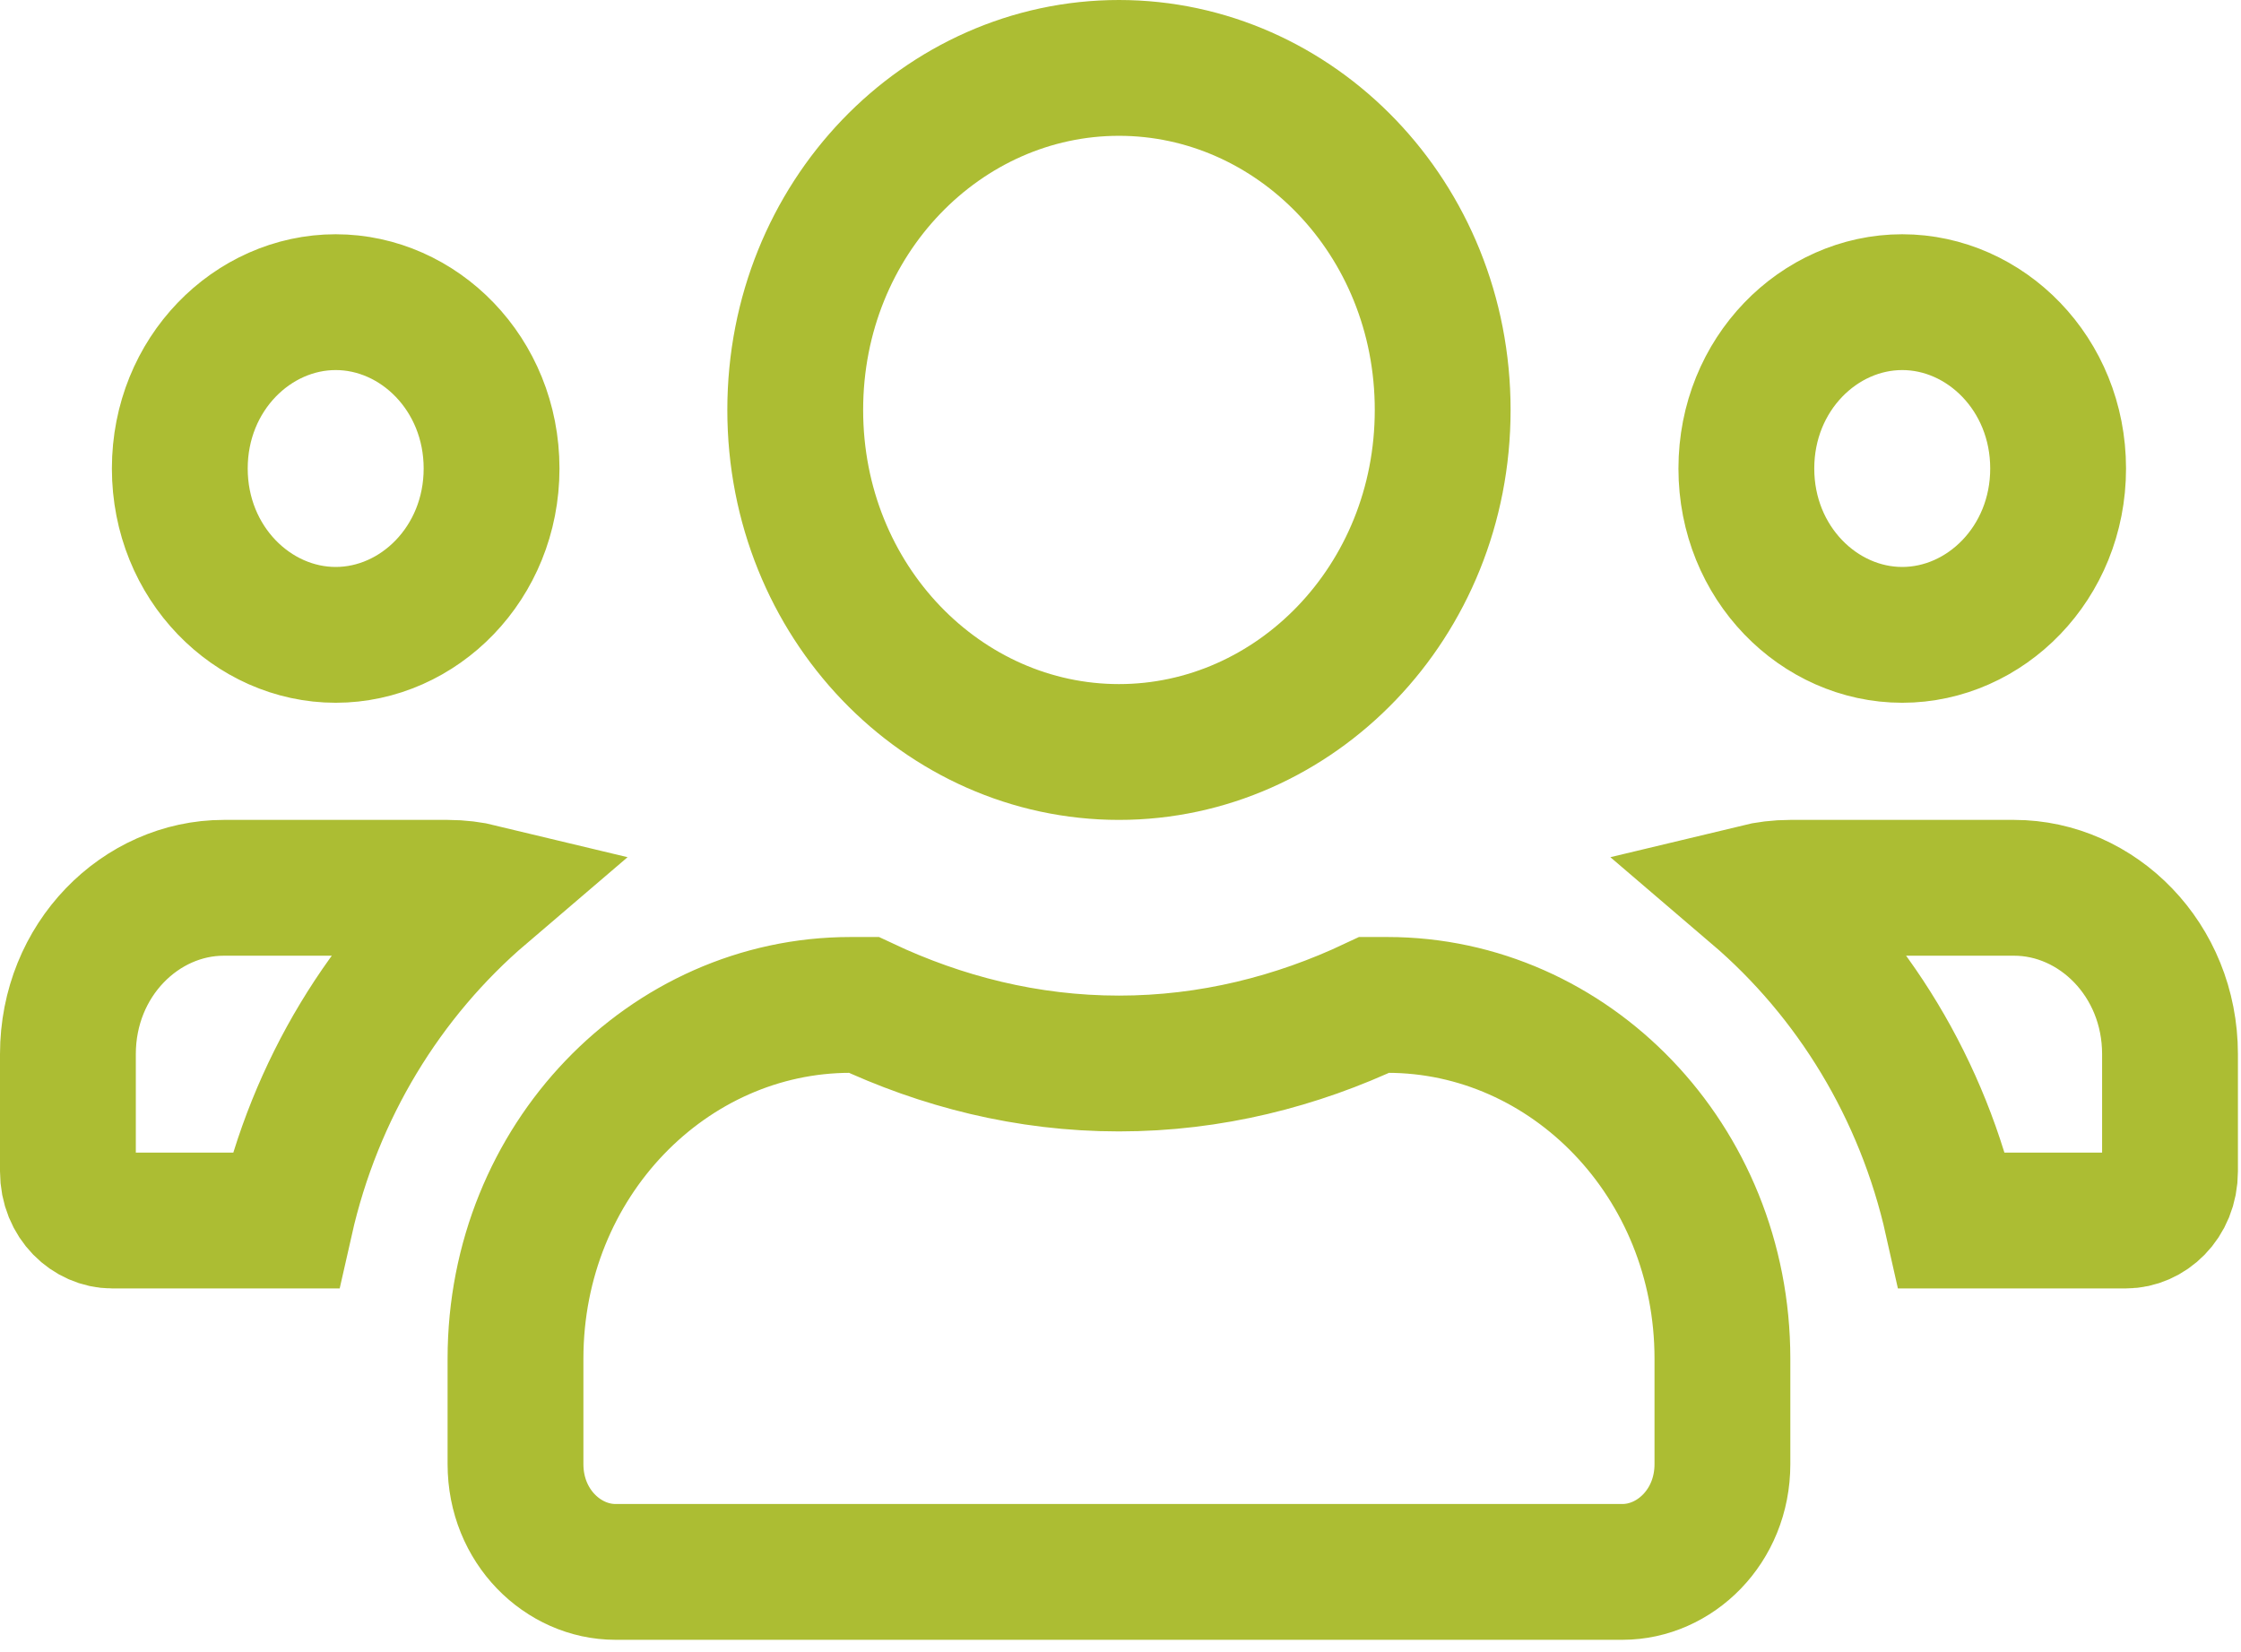 <svg width="99" height="73" viewBox="0 0 99 73" fill="none" xmlns="http://www.w3.org/2000/svg">
<g id="&#240;&#159;&#166;&#134; icon &#34;Users&#34;">
<path id="Vector" d="M21.716 20.698C21.716 24.88 18.498 28.047 14.83 28.047C11.161 28.047 7.943 24.88 7.943 20.698C7.943 16.516 11.161 13.349 14.83 13.349C18.498 13.349 21.716 16.516 21.716 20.698ZM90.921 20.698C90.921 24.88 87.703 28.047 84.034 28.047C80.366 28.047 77.148 24.88 77.148 20.698C77.148 16.516 80.366 13.349 84.034 13.349C87.703 13.349 90.921 16.516 90.921 20.698ZM79.091 39.222H88.978C92.646 39.222 95.864 42.389 95.864 46.571V51.745C95.864 53.082 94.87 53.92 93.921 53.92H86.245C84.947 48.127 81.846 43.072 77.555 39.405C78.051 39.285 78.565 39.222 79.091 39.222ZM63.733 18.111C63.733 26.594 57.209 33.222 49.432 33.222C41.655 33.222 35.131 26.594 35.131 18.111C35.131 9.627 41.655 3 49.432 3C57.209 3 63.733 9.627 63.733 18.111ZM49.432 46.984C53.491 46.984 57.291 46.009 60.706 44.396H61.296C69.336 44.396 76.091 51.266 76.091 60.025V64.682C76.091 67.441 73.985 69.444 71.676 69.444H27.188C24.879 69.444 22.773 67.441 22.773 64.682V60.025C22.773 51.266 29.528 44.396 37.568 44.396H38.161C41.583 46.007 45.369 46.984 49.432 46.984ZM19.773 39.222C20.299 39.222 20.813 39.285 21.309 39.405C17.017 43.072 13.915 48.128 12.608 53.92H4.943C3.994 53.92 3 53.082 3 51.745V46.571C3 42.389 6.218 39.222 9.886 39.222H19.773Z" stroke="#ACBD33" stroke-width="6"/>
</g>
</svg>
